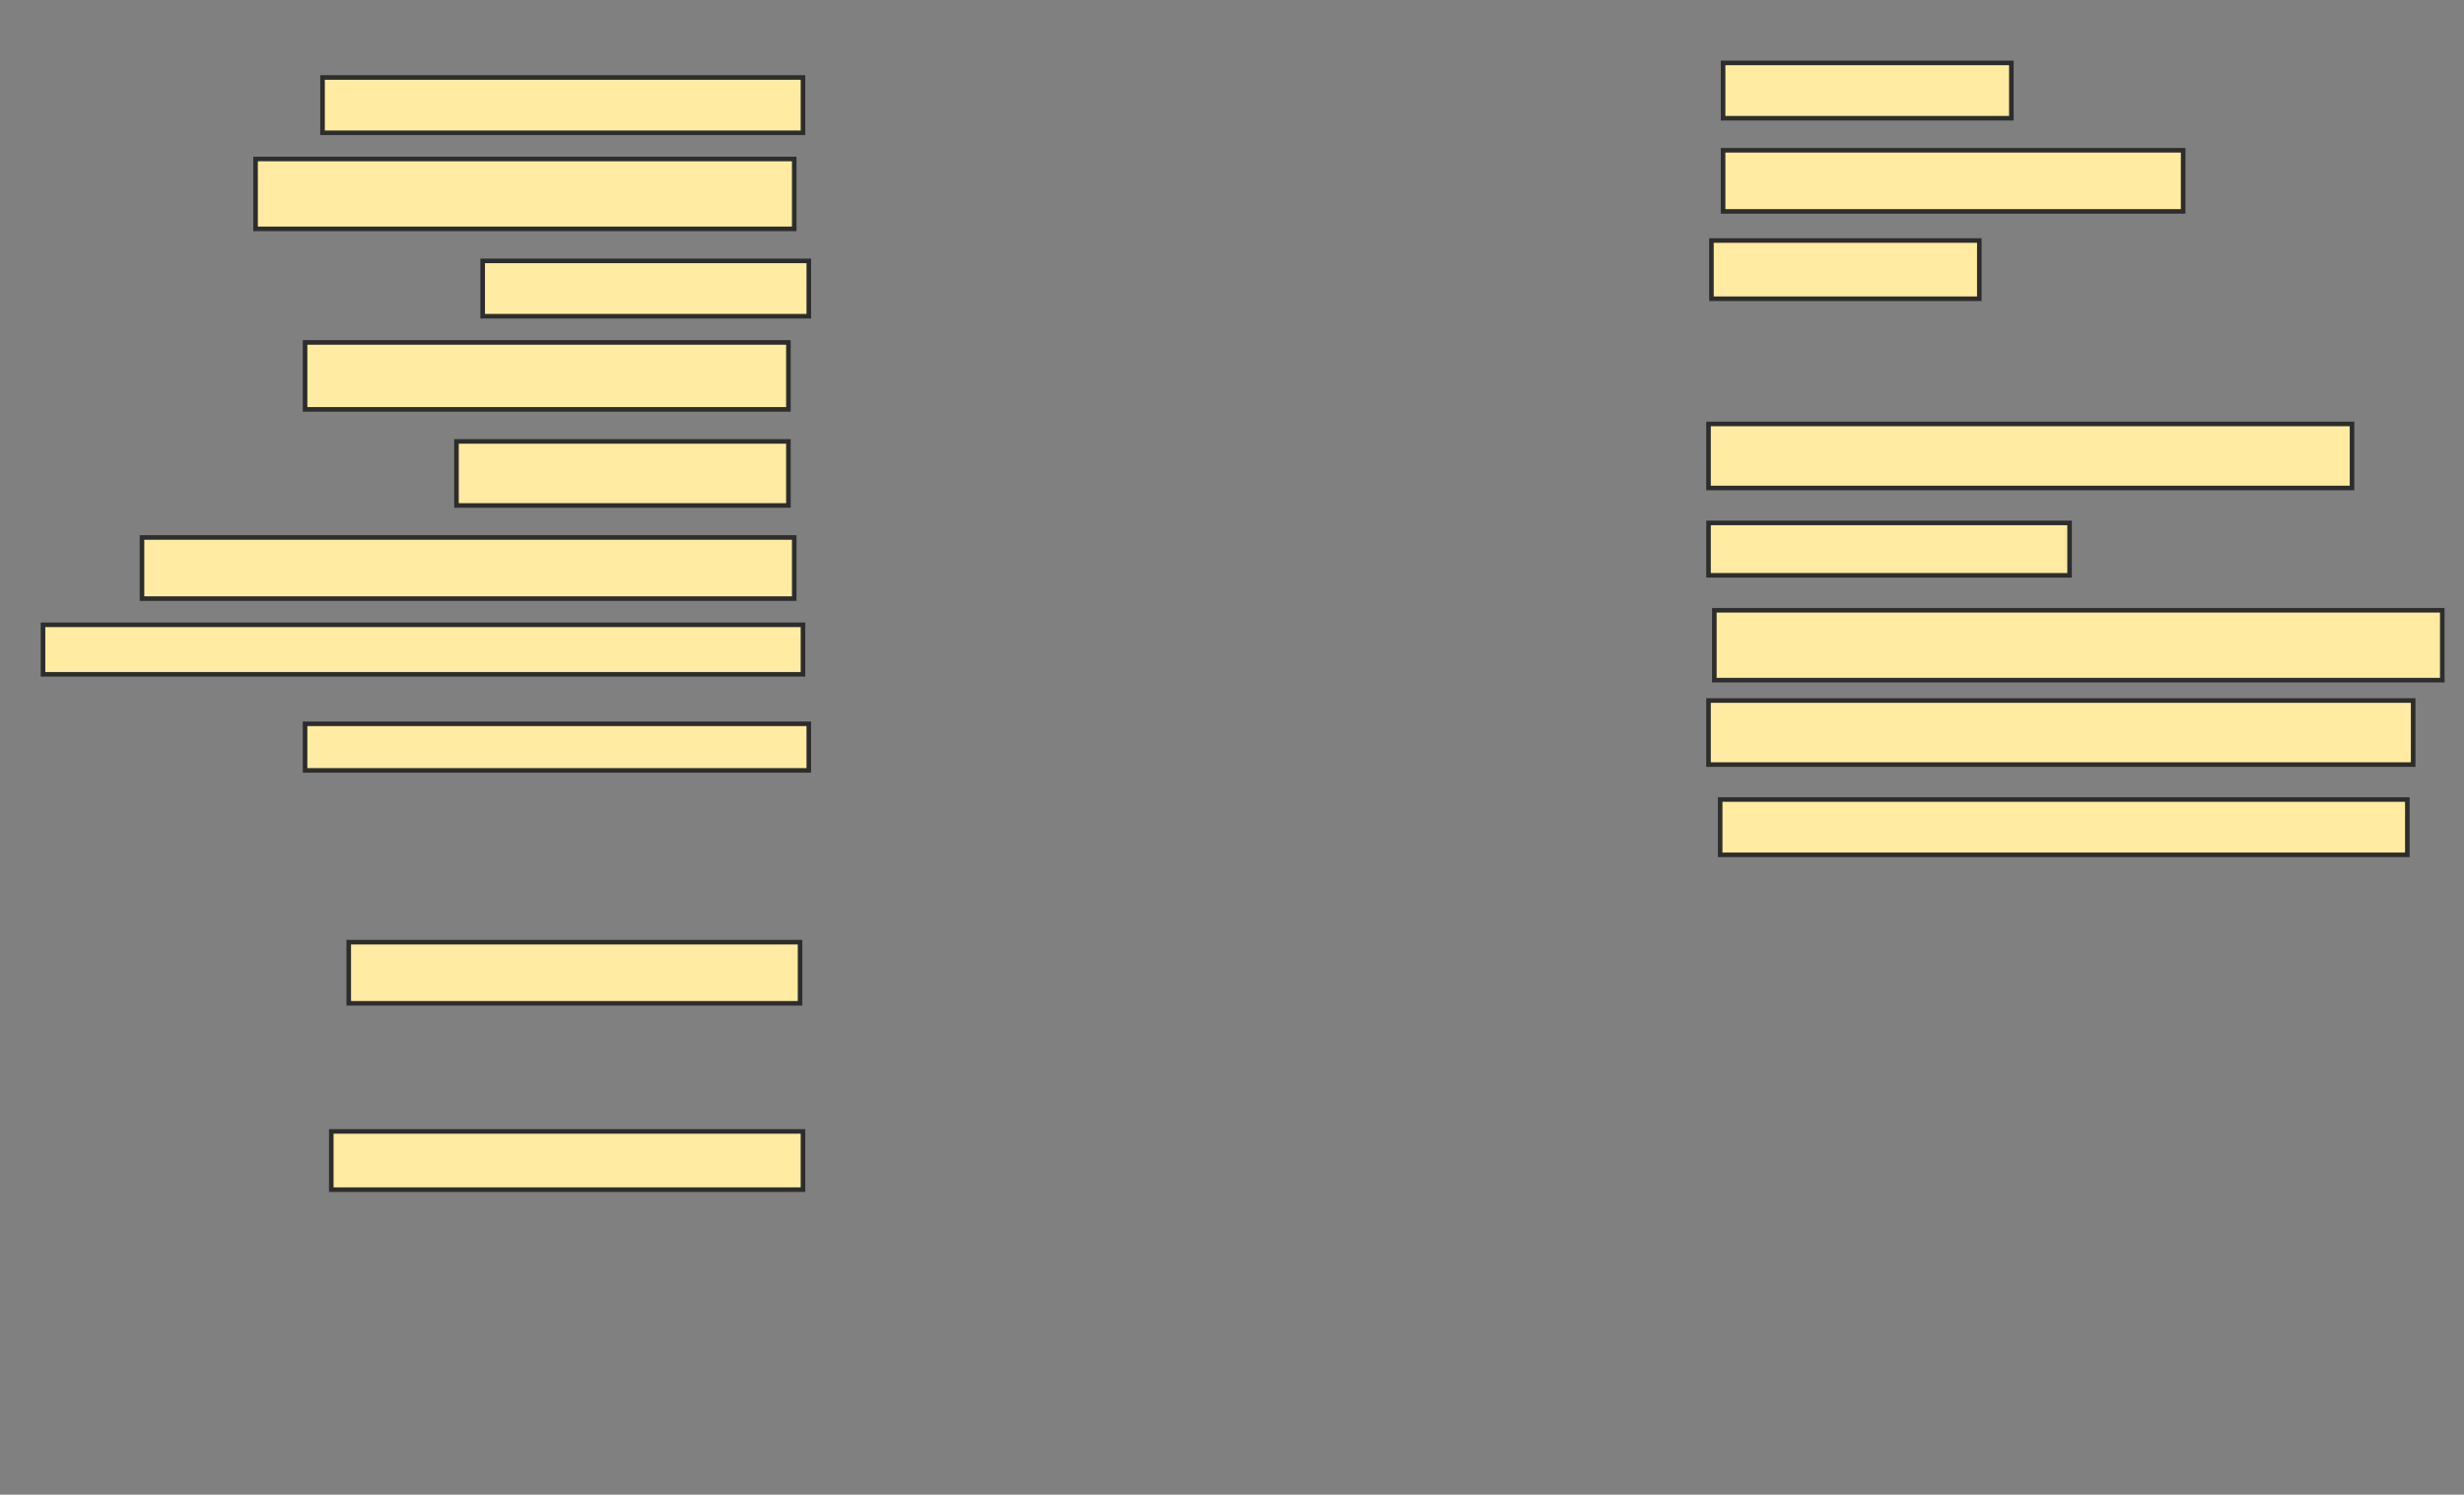 <svg xmlns="http://www.w3.org/2000/svg" width="539" height="327">
 <rect width="100%" height="100%" fill="#808080" stroke="none"/>
 <!-- Created with Image Occlusion Enhanced -->
 <g>
  <title>Labels</title>
 </g>
 <g>
  <title>Masks</title>
  <rect id="8da25fab8d704d269354be3e657887af-ao-1" height="12.102" width="105.096" y="16.949" x="70.554" stroke-linecap="null" stroke-linejoin="null" stroke-dasharray="null" stroke="#2D2D2D" fill="#FFEBA2"/>
  <rect id="8da25fab8d704d269354be3e657887af-ao-2" height="15.287" width="117.834" y="34.783" x="55.904" stroke-linecap="null" stroke-linejoin="null" stroke-dasharray="null" stroke="#2D2D2D" fill="#FFEBA2"/>
  <rect id="8da25fab8d704d269354be3e657887af-ao-3" height="12.102" width="71.338" y="57.076" x="105.586" stroke-linecap="null" stroke-linejoin="null" stroke-dasharray="null" stroke="#2D2D2D" fill="#FFEBA2"/>
  <rect id="8da25fab8d704d269354be3e657887af-ao-4" height="14.65" width="105.732" y="74.911" x="66.733" stroke-linecap="null" stroke-linejoin="null" stroke-dasharray="null" stroke="#2D2D2D" fill="#FFEBA2"/>
  <rect id="8da25fab8d704d269354be3e657887af-ao-5" height="14.013" width="72.611" y="96.567" x="99.854" stroke-linecap="null" stroke-linejoin="null" stroke-dasharray="null" stroke="#2D2D2D" fill="#FFEBA2"/>
  <rect id="8da25fab8d704d269354be3e657887af-ao-6" height="13.376" width="142.675" y="117.586" x="31.064" stroke-linecap="null" stroke-linejoin="null" stroke-dasharray="null" stroke="#2D2D2D" fill="#FFEBA2"/>
  <rect id="8da25fab8d704d269354be3e657887af-ao-7" height="10.828" width="166.242" y="136.694" x="9.408" stroke-linecap="null" stroke-linejoin="null" stroke-dasharray="null" stroke="#2D2D2D" fill="#FFEBA2"/>
  <rect id="8da25fab8d704d269354be3e657887af-ao-8" height="10.191" width="110.191" y="158.35" x="66.733" stroke-linecap="null" stroke-linejoin="null" stroke-dasharray="null" stroke="#2D2D2D" fill="#FFEBA2"/>
  <rect id="8da25fab8d704d269354be3e657887af-ao-9" height="13.376" width="98.726" y="206.121" x="76.287" stroke-linecap="null" stroke-linejoin="null" stroke-dasharray="null" stroke="#2D2D2D" fill="#FFEBA2"/>
  <rect id="8da25fab8d704d269354be3e657887af-ao-10" height="12.739" width="103.185" y="247.522" x="72.465" stroke-linecap="null" stroke-linejoin="null" stroke-dasharray="null" stroke="#2D2D2D" fill="#FFEBA2"/>
  <rect id="8da25fab8d704d269354be3e657887af-ao-11" height="12.102" width="150.318" y="174.911" x="376.287" stroke-linecap="null" stroke-linejoin="null" stroke-dasharray="null" stroke="#2D2D2D" fill="#FFEBA2"/>
  <rect id="8da25fab8d704d269354be3e657887af-ao-12" height="14.013" width="154.14" y="153.255" x="373.739" stroke-linecap="null" stroke-linejoin="null" stroke-dasharray="null" stroke="#2D2D2D" fill="#FFEBA2"/>
  <rect id="8da25fab8d704d269354be3e657887af-ao-13" height="15.287" width="159.236" y="133.51" x="375.013" stroke-linecap="null" stroke-linejoin="null" stroke-dasharray="null" stroke="#2D2D2D" fill="#FFEBA2"/>
  <rect id="8da25fab8d704d269354be3e657887af-ao-14" height="11.465" width="78.981" y="114.401" x="373.739" stroke-linecap="null" stroke-linejoin="null" stroke-dasharray="null" stroke="#2D2D2D" fill="#FFEBA2"/>
  <rect id="8da25fab8d704d269354be3e657887af-ao-15" height="14.013" width="140.764" y="92.745" x="373.739" stroke-linecap="null" stroke-linejoin="null" stroke-dasharray="null" stroke="#2D2D2D" fill="#FFEBA2"/>
  
  <rect id="8da25fab8d704d269354be3e657887af-ao-17" height="13.376" width="100.637" y="32.873" x="376.924" stroke-linecap="null" stroke-linejoin="null" stroke-dasharray="null" stroke="#2D2D2D" fill="#FFEBA2"/>
  <rect id="8da25fab8d704d269354be3e657887af-ao-18" height="12.102" width="63.057" y="13.764" x="376.924" stroke-linecap="null" stroke-linejoin="null" stroke-dasharray="null" stroke="#2D2D2D" fill="#FFEBA2"/>
  <rect id="8da25fab8d704d269354be3e657887af-ao-19" height="12.739" width="58.599" y="52.618" x="374.376" stroke-linecap="null" stroke-linejoin="null" stroke-dasharray="null" stroke="#2D2D2D" fill="#FFEBA2"/>
 </g>
</svg>